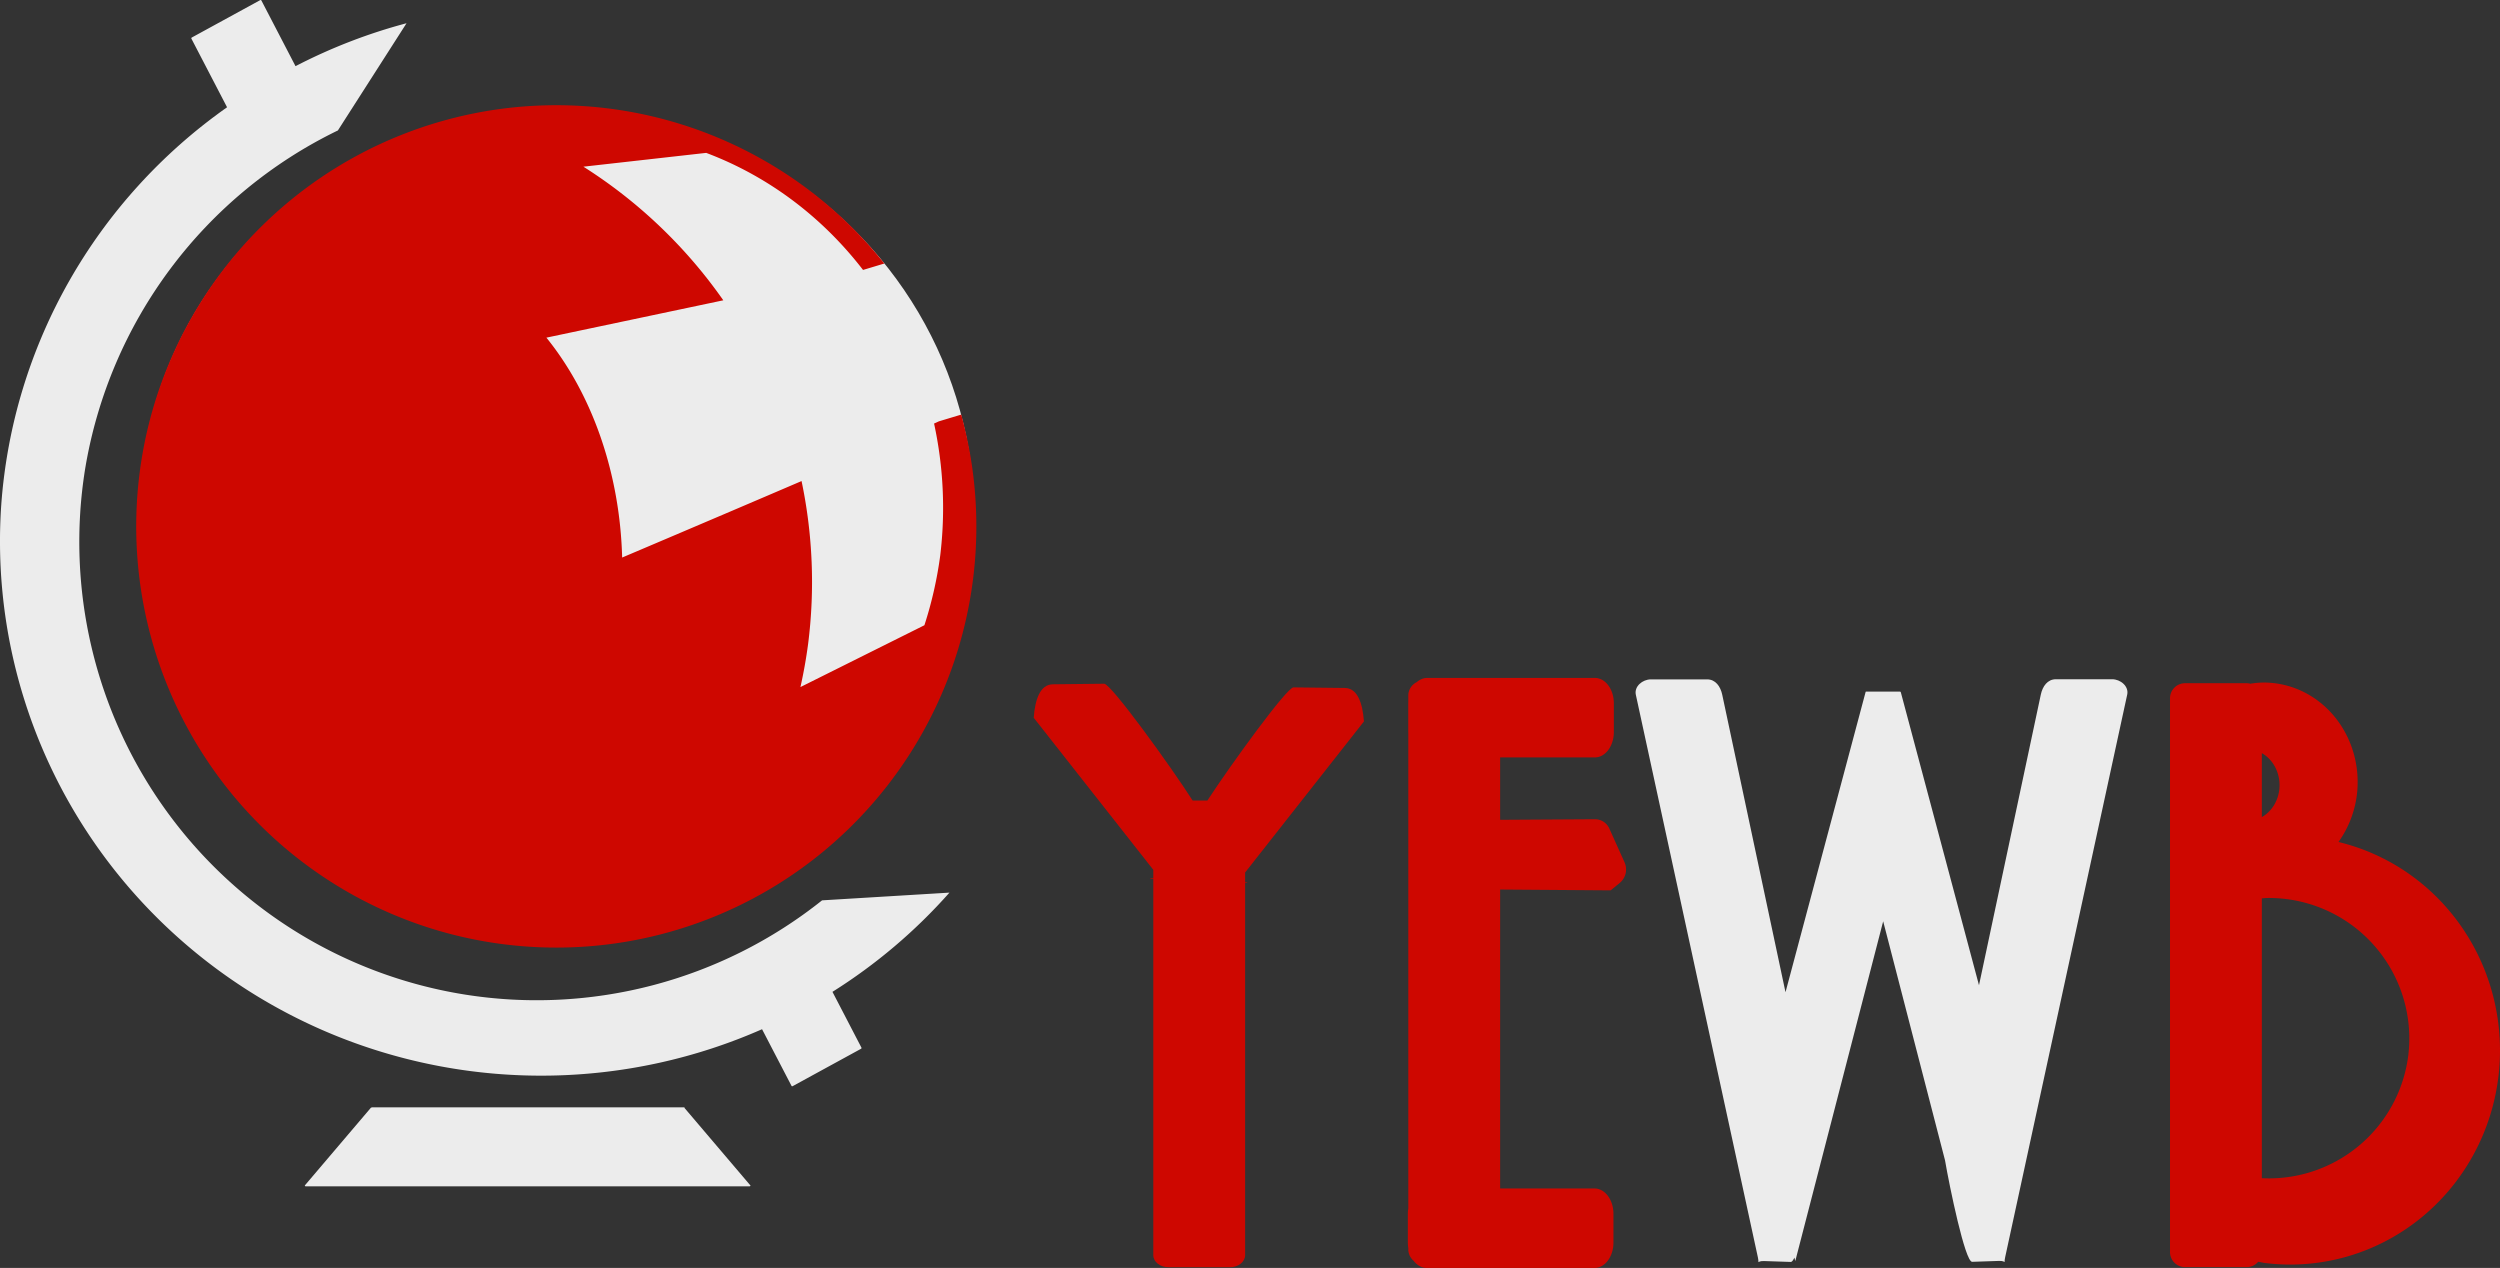 <?xml version="1.0" encoding="UTF-8" standalone="no"?>
<!-- Created with Inkscape (http://www.inkscape.org/) -->

<svg
   version="1.1"
   id="svg1"
   width="484.142"
   height="245.549"
   viewBox="0 0 484.142 245.549"
   xmlns="http://www.w3.org/2000/svg"
   xmlns:svg="http://www.w3.org/2000/svg">
  <rect x="0" y="0" width="484.142" height="245.549" fill="#333333" stroke="none"/>
  <defs
     id="defs1" />
  <g
     id="g1"
     style="display:none"
     transform="translate(-8.903,-83.725)">
    <g
       id="layer1"
       transform="translate(0.488,30.739)">
      <rect
         style="display:inline;fill:#000000;stroke:none;stroke-width:1.586"
         id="rect3"
         width="510.031"
         height="368.27"
         x="0.924"
         y="0.886" />
    </g>
  </g>
  <g
     id="layer4"
     style="display:inline"
     transform="translate(-8.903,-83.725)">
    <path
       id="path5"
       style="display:inline;fill:#ce0700;stroke-width:0.929;paint-order:markers stroke fill"
       d="m 446.902,215.91 a 18.175,19.273 0 0 0 -2.199,0.219 c -0.226,-0.056 -0.458,-0.094 -0.701,-0.094 h -11.943 c -1.617,0 -2.92,1.302 -2.92,2.92 v 16.447 a 18.175,19.273 0 0 0 0,0.252 v 90.533 c 0,1.617 1.302,2.92 2.92,2.92 h 11.943 c 0.897,0 1.686,-0.409 2.221,-1.041 a 40.62,41.473 0 0 0 1.16,0.229 40.62,41.473 0 0 0 45.338,-35.92 40.62,41.473 0 0 0 -30.957,-45.594 18.175,19.273 0 0 0 3.57,-9.172 18.175,19.273 0 0 0 -15.703,-21.545 l -0.143,-0.019 a 18.175,19.273 0 0 0 -2.586,-0.135 z m 0.019,13.668 a 6.221,6.953 0 0 1 3.381,7.088 6.221,6.953 0 0 1 -3.381,5.293 z m 0.758,28.051 a 27.202,27.202 0 0 1 3.871,0.191 l 0.213,0.027 a 27.202,27.202 0 0 1 23.5,30.408 27.202,27.202 0 0 1 -28.342,23.637 v -54.186 a 27.202,27.202 0 0 1 0.758,-0.078 z" />
    <path
       id="rect3-4"
       style="display:inline;fill:#ce0700;fill-opacity:1;stroke-width:0.552;paint-order:markers stroke fill"
       d="m 215.01,-285.301 c 0,0.75 0.3,1.445 0.811,2.025 0.473,0.973 1.459,1.646 2.617,1.646 h 1.236 c 0.084,0.003 0.167,0.01 0.252,0.01 h 5.562 c 0.085,0 0.168,-0.007 0.252,-0.01 h 92.012 c 0.337,0.054 0.686,0.086 1.045,0.086 h 5.561 c 0.359,0 0.708,-0.032 1.045,-0.086 h 0.266 c 0.885,0 1.667,-0.398 2.201,-1.016 0.869,-0.664 1.404,-1.575 1.404,-2.582 v -32.449 c 0,-2.04 -2.192,-3.682 -4.916,-3.682 h -5.561 c -2.724,0 -4.918,1.642 -4.918,3.682 v 18.262 h -57.889 l 0.16,-21.406 -1.43,-1.744 a 3.382,3.382 0 0 0 -4.006,-0.939 l -6.555,2.953 a 3.028,3.028 0 0 0 -1.783,2.779 l 0.113,18.357 H 230.404 V -317.75 c 0,-2.04 -2.192,-3.684 -4.916,-3.684 h -5.562 c -2.724,0 -4.916,1.644 -4.916,3.684 z"
       transform="rotate(90)" />
    <path
       id="rect9"
       style="display:inline;fill:#ce0700;fill-opacity:1;paint-order:markers stroke fill"
       d="m 222.73,216.133 -9.953,0.113 c -2.43,0.029 -3.438,2.934 -3.688,6.482 l 23.156,29.441 v 1.631 h -0.039 c -0.969,0.012 -0.493,0.214 0.039,0.102 v 72.889 c 0,1.293 1.302,2.334 2.92,2.334 h 11.943 c 1.617,0 2.92,-1.041 2.92,-2.334 v -72.158 c 0.432,0.048 0.697,-0.091 0,-0.117 v -1.828 l 23.008,-29.25 c -0.25,-3.549 -1.258,-6.455 -3.688,-6.484 l -9.953,-0.113 c -1.282,-0.015 -12.186,15.015 -16.672,21.908 h -2.865 c -4.155,-6.511 -15.802,-22.631 -17.129,-22.615 z" />
    <path
       id="rect2"
       style="display:inline;fill:#ececec;fill-opacity:1;stroke-width:1.009;paint-order:markers stroke fill"
       d="m 407.039,215.264 c -1.617,0 -2.577,1.363 -2.92,2.975 l -11.971,56.285 -15.17,-56.855 -0.072,0.109 v -0.117 h -6.686 v 0.076 l -0.021,-0.033 -15.521,58.172 -12.252,-57.611 c -0.343,-1.612 -1.302,-2.975 -2.92,-2.975 h -10.893 c -1.617,0 -3.269,1.364 -2.92,2.975 l 23.633,108.939 c 0.349,1.61 -0.421,0.679 1.195,0.732 l 5.201,0.172 c 0.196,0.007 0.428,-0.307 0.684,-0.844 l 0.166,0.672 17.021,-65.795 11.977,46.289 c 0.861,5.055 3.892,19.699 5.252,19.654 l 5.201,-0.174 c 1.617,-0.054 0.846,0.88 1.195,-0.73 l 23.633,-108.941 c 0.349,-1.61 -1.302,-2.975 -2.92,-2.975 z" />
    <path
       id="path1"
       style="display:inline;fill:#ececec;fill-opacity:1;stroke-width:0.695"
       d="m 59.363,83.725 c -0.021,0.002 -0.042,0.008 -0.061,0.018 l -13.263,7.25 c -0.078,0.043 -0.108,0.142 -0.066,0.222 l 6.902,13.283 a 103.554,104.894 88.948 0 0 -43.726,76.958 103.554,104.894 88.948 0 0 64.863,102.872 103.554,104.894 88.948 0 0 82.468,-1.289 l 5.699,10.965 c 0.042,0.08 0.138,0.111 0.216,0.068 l 13.264,-7.25 c 0.078,-0.043 0.107,-0.142 0.065,-0.222 l -5.61,-10.798 a 103.554,104.894 88.948 0 0 22.658,-19.215 l -24.67,1.497 A 88.682,88.87 13.638 0 1 98.607,276.276 88.682,88.87 13.638 0 1 25.402,174.457 88.682,88.87 13.638 0 1 74.336,108.99 L 87.633,88.222 a 103.554,104.894 88.948 0 0 -21.5,8.317 l -6.613,-12.727 c -0.031,-0.06 -0.094,-0.092 -0.156,-0.086 z" />
    <path
       id="rect7"
       style="display:inline;fill:#ececec;fill-opacity:1;stroke-width:0.649"
       d="m 80.951,298.169 h 60.529 c 0.089,0 -0.06,0.07 -0.06,0.07 l 12.809,15.064 c 0.058,0.069 -0.071,0.164 -0.16,0.164 H 68.087 c -0.089,0 -0.16,-0.073 -0.16,-0.164 L 80.735,298.239 Z" />
    <g
       id="g3"
       transform="translate(-189.724,41.346)"
       style="display:inline">
      <ellipse
         style="display:inline;fill:#ececec;stroke:none;stroke-width:1.289"
         id="path2"
         cx="306.436"
         cy="142.452"
         rx="80.884"
         ry="79.125" />
      <path
         id="path7-1"
         style="display:inline;fill:#ce0700;fill-opacity:1;stroke-width:0.783"
         d="m 304.562,62.775 a 81.349,81.564 0 0 0 -78.944,71.575 81.349,81.564 0 0 0 70.636,90.903 81.349,81.564 0 0 0 90.802,-70.645 81.349,81.564 0 0 0 -2.274,-31.941 l -4.327,1.305 c -0.509,0.232 -0.243,0.117 -0.939,0.43 a 69.008,72.941 0 0 1 1.2,25.501 69.008,72.941 0 0 1 -3.072,13.558 l -24.006,11.973 a 95.197,95.182 0 0 0 1.489,-8.384 95.197,95.182 0 0 0 -1.272,-31.511 c -8.86,3.798 -19.715,8.433 -34.744,14.811 a 46.588,61.35 0 0 0 -14.669,-42.583 l 34.258,-7.232 A 95.197,95.182 0 0 0 311.608,74.659 l 23.777,-2.674 a 69.008,72.941 0 0 1 30.374,22.67 l 4.128,-1.244 a 81.349,81.564 0 0 0 -53.11,-29.985 l -0.637,-0.08 a 81.349,81.564 0 0 0 -11.578,-0.572 z" />
    </g>
  </g>
</svg>

